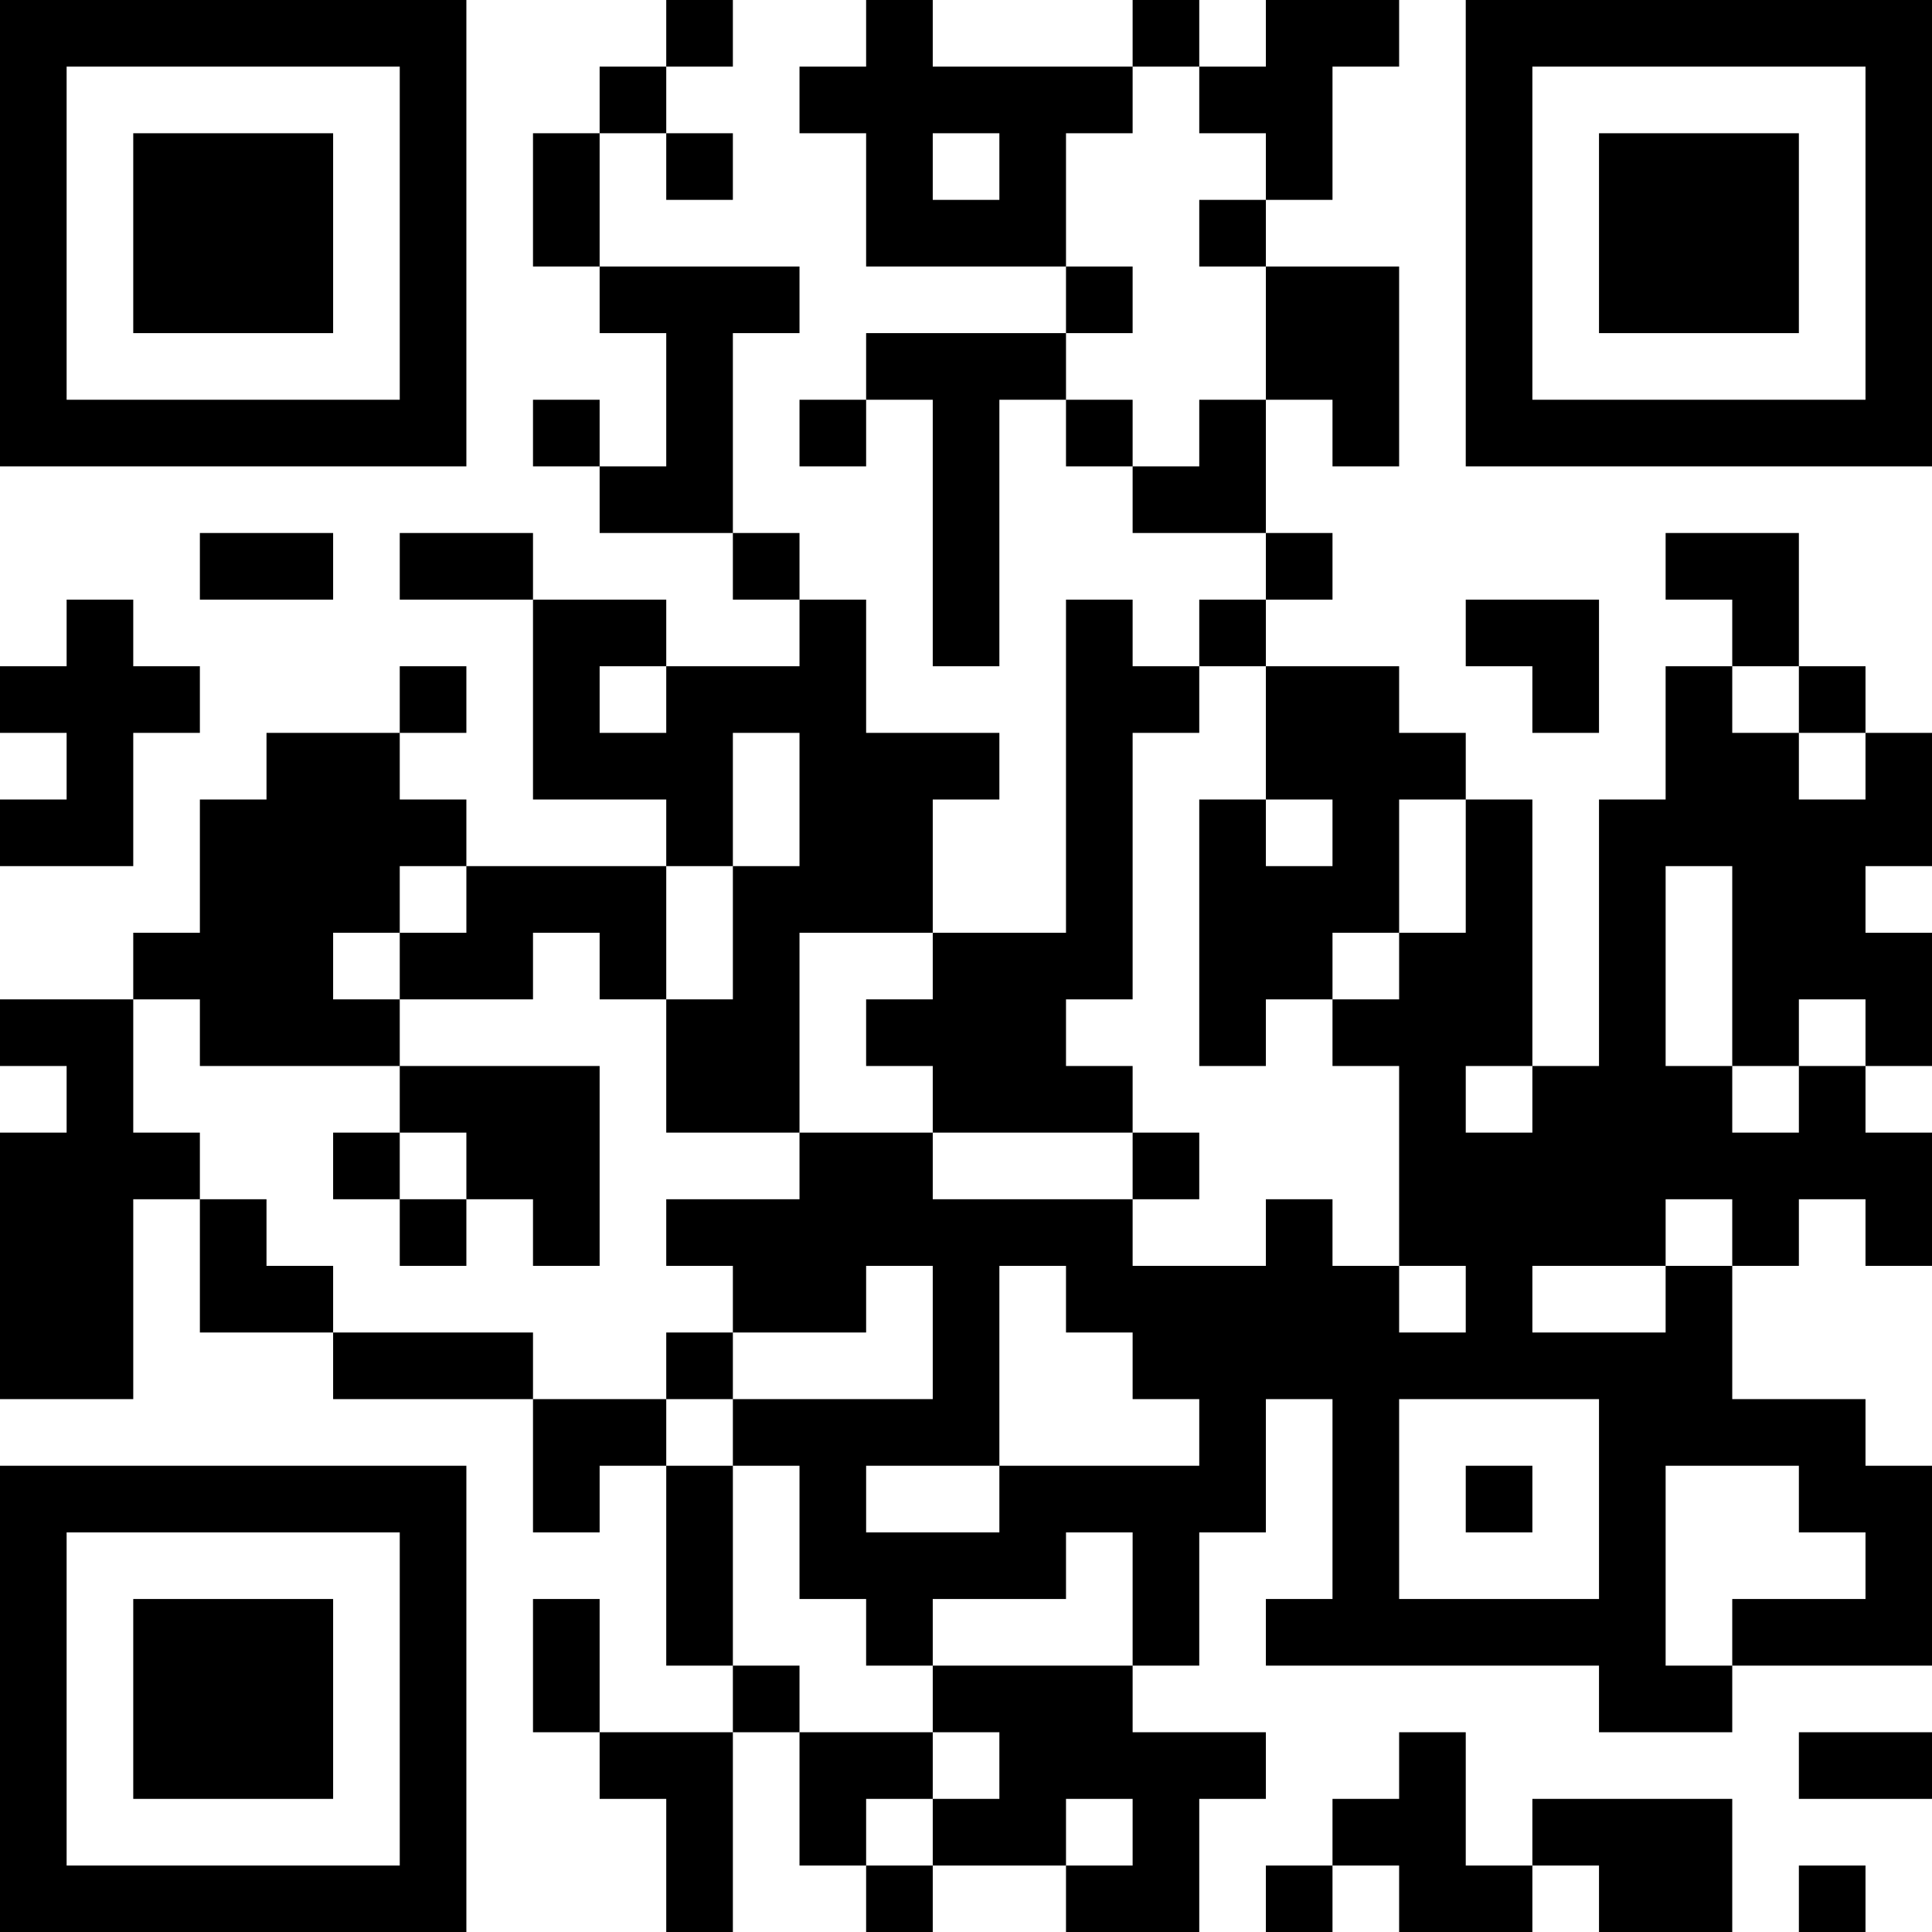 <?xml version="1.0" encoding="UTF-8"?>
<svg xmlns="http://www.w3.org/2000/svg" version="1.1" width="200" height="200" viewBox="0 0 200 200"><rect x="0" y="0" width="200" height="200" fill="#ffffff"/><g transform="scale(6.897)"><g transform="translate(0,0)"><path fill-rule="evenodd" d="M10 0L10 1L9 1L9 2L8 2L8 4L9 4L9 5L10 5L10 7L9 7L9 6L8 6L8 7L9 7L9 8L11 8L11 9L12 9L12 10L10 10L10 9L8 9L8 8L6 8L6 9L8 9L8 12L10 12L10 13L7 13L7 12L6 12L6 11L7 11L7 10L6 10L6 11L4 11L4 12L3 12L3 14L2 14L2 15L0 15L0 16L1 16L1 17L0 17L0 21L2 21L2 18L3 18L3 20L5 20L5 21L8 21L8 23L9 23L9 22L10 22L10 25L11 25L11 26L9 26L9 24L8 24L8 26L9 26L9 27L10 27L10 29L11 29L11 26L12 26L12 28L13 28L13 29L14 29L14 28L16 28L16 29L18 29L18 27L19 27L19 26L17 26L17 25L18 25L18 23L19 23L19 21L20 21L20 24L19 24L19 25L24 25L24 26L26 26L26 25L29 25L29 22L28 22L28 21L26 21L26 19L27 19L27 18L28 18L28 19L29 19L29 17L28 17L28 16L29 16L29 14L28 14L28 13L29 13L29 11L28 11L28 10L27 10L27 8L25 8L25 9L26 9L26 10L25 10L25 12L24 12L24 16L23 16L23 12L22 12L22 11L21 11L21 10L19 10L19 9L20 9L20 8L19 8L19 6L20 6L20 7L21 7L21 4L19 4L19 3L20 3L20 1L21 1L21 0L19 0L19 1L18 1L18 0L17 0L17 1L14 1L14 0L13 0L13 1L12 1L12 2L13 2L13 4L16 4L16 5L13 5L13 6L12 6L12 7L13 7L13 6L14 6L14 10L15 10L15 6L16 6L16 7L17 7L17 8L19 8L19 9L18 9L18 10L17 10L17 9L16 9L16 14L14 14L14 12L15 12L15 11L13 11L13 9L12 9L12 8L11 8L11 5L12 5L12 4L9 4L9 2L10 2L10 3L11 3L11 2L10 2L10 1L11 1L11 0ZM17 1L17 2L16 2L16 4L17 4L17 5L16 5L16 6L17 6L17 7L18 7L18 6L19 6L19 4L18 4L18 3L19 3L19 2L18 2L18 1ZM14 2L14 3L15 3L15 2ZM3 8L3 9L5 9L5 8ZM1 9L1 10L0 10L0 11L1 11L1 12L0 12L0 13L2 13L2 11L3 11L3 10L2 10L2 9ZM22 9L22 10L23 10L23 11L24 11L24 9ZM9 10L9 11L10 11L10 10ZM18 10L18 11L17 11L17 15L16 15L16 16L17 16L17 17L14 17L14 16L13 16L13 15L14 15L14 14L12 14L12 17L10 17L10 15L11 15L11 13L12 13L12 11L11 11L11 13L10 13L10 15L9 15L9 14L8 14L8 15L6 15L6 14L7 14L7 13L6 13L6 14L5 14L5 15L6 15L6 16L3 16L3 15L2 15L2 17L3 17L3 18L4 18L4 19L5 19L5 20L8 20L8 21L10 21L10 22L11 22L11 25L12 25L12 26L14 26L14 27L13 27L13 28L14 28L14 27L15 27L15 26L14 26L14 25L17 25L17 23L16 23L16 24L14 24L14 25L13 25L13 24L12 24L12 22L11 22L11 21L14 21L14 19L13 19L13 20L11 20L11 19L10 19L10 18L12 18L12 17L14 17L14 18L17 18L17 19L19 19L19 18L20 18L20 19L21 19L21 20L22 20L22 19L21 19L21 16L20 16L20 15L21 15L21 14L22 14L22 12L21 12L21 14L20 14L20 15L19 15L19 16L18 16L18 12L19 12L19 13L20 13L20 12L19 12L19 10ZM26 10L26 11L27 11L27 12L28 12L28 11L27 11L27 10ZM25 13L25 16L26 16L26 17L27 17L27 16L28 16L28 15L27 15L27 16L26 16L26 13ZM6 16L6 17L5 17L5 18L6 18L6 19L7 19L7 18L8 18L8 19L9 19L9 16ZM22 16L22 17L23 17L23 16ZM6 17L6 18L7 18L7 17ZM17 17L17 18L18 18L18 17ZM25 18L25 19L23 19L23 20L25 20L25 19L26 19L26 18ZM15 19L15 22L13 22L13 23L15 23L15 22L18 22L18 21L17 21L17 20L16 20L16 19ZM10 20L10 21L11 21L11 20ZM21 21L21 24L24 24L24 21ZM22 22L22 23L23 23L23 22ZM25 22L25 25L26 25L26 24L28 24L28 23L27 23L27 22ZM21 26L21 27L20 27L20 28L19 28L19 29L20 29L20 28L21 28L21 29L23 29L23 28L24 28L24 29L26 29L26 27L23 27L23 28L22 28L22 26ZM27 26L27 27L29 27L29 26ZM16 27L16 28L17 28L17 27ZM27 28L27 29L28 29L28 28ZM0 0L0 7L7 7L7 0ZM1 1L1 6L6 6L6 1ZM2 2L2 5L5 5L5 2ZM22 0L22 7L29 7L29 0ZM23 1L23 6L28 6L28 1ZM24 2L24 5L27 5L27 2ZM0 22L0 29L7 29L7 22ZM1 23L1 28L6 28L6 23ZM2 24L2 27L5 27L5 24Z" fill="#000000"/></g></g></svg>
